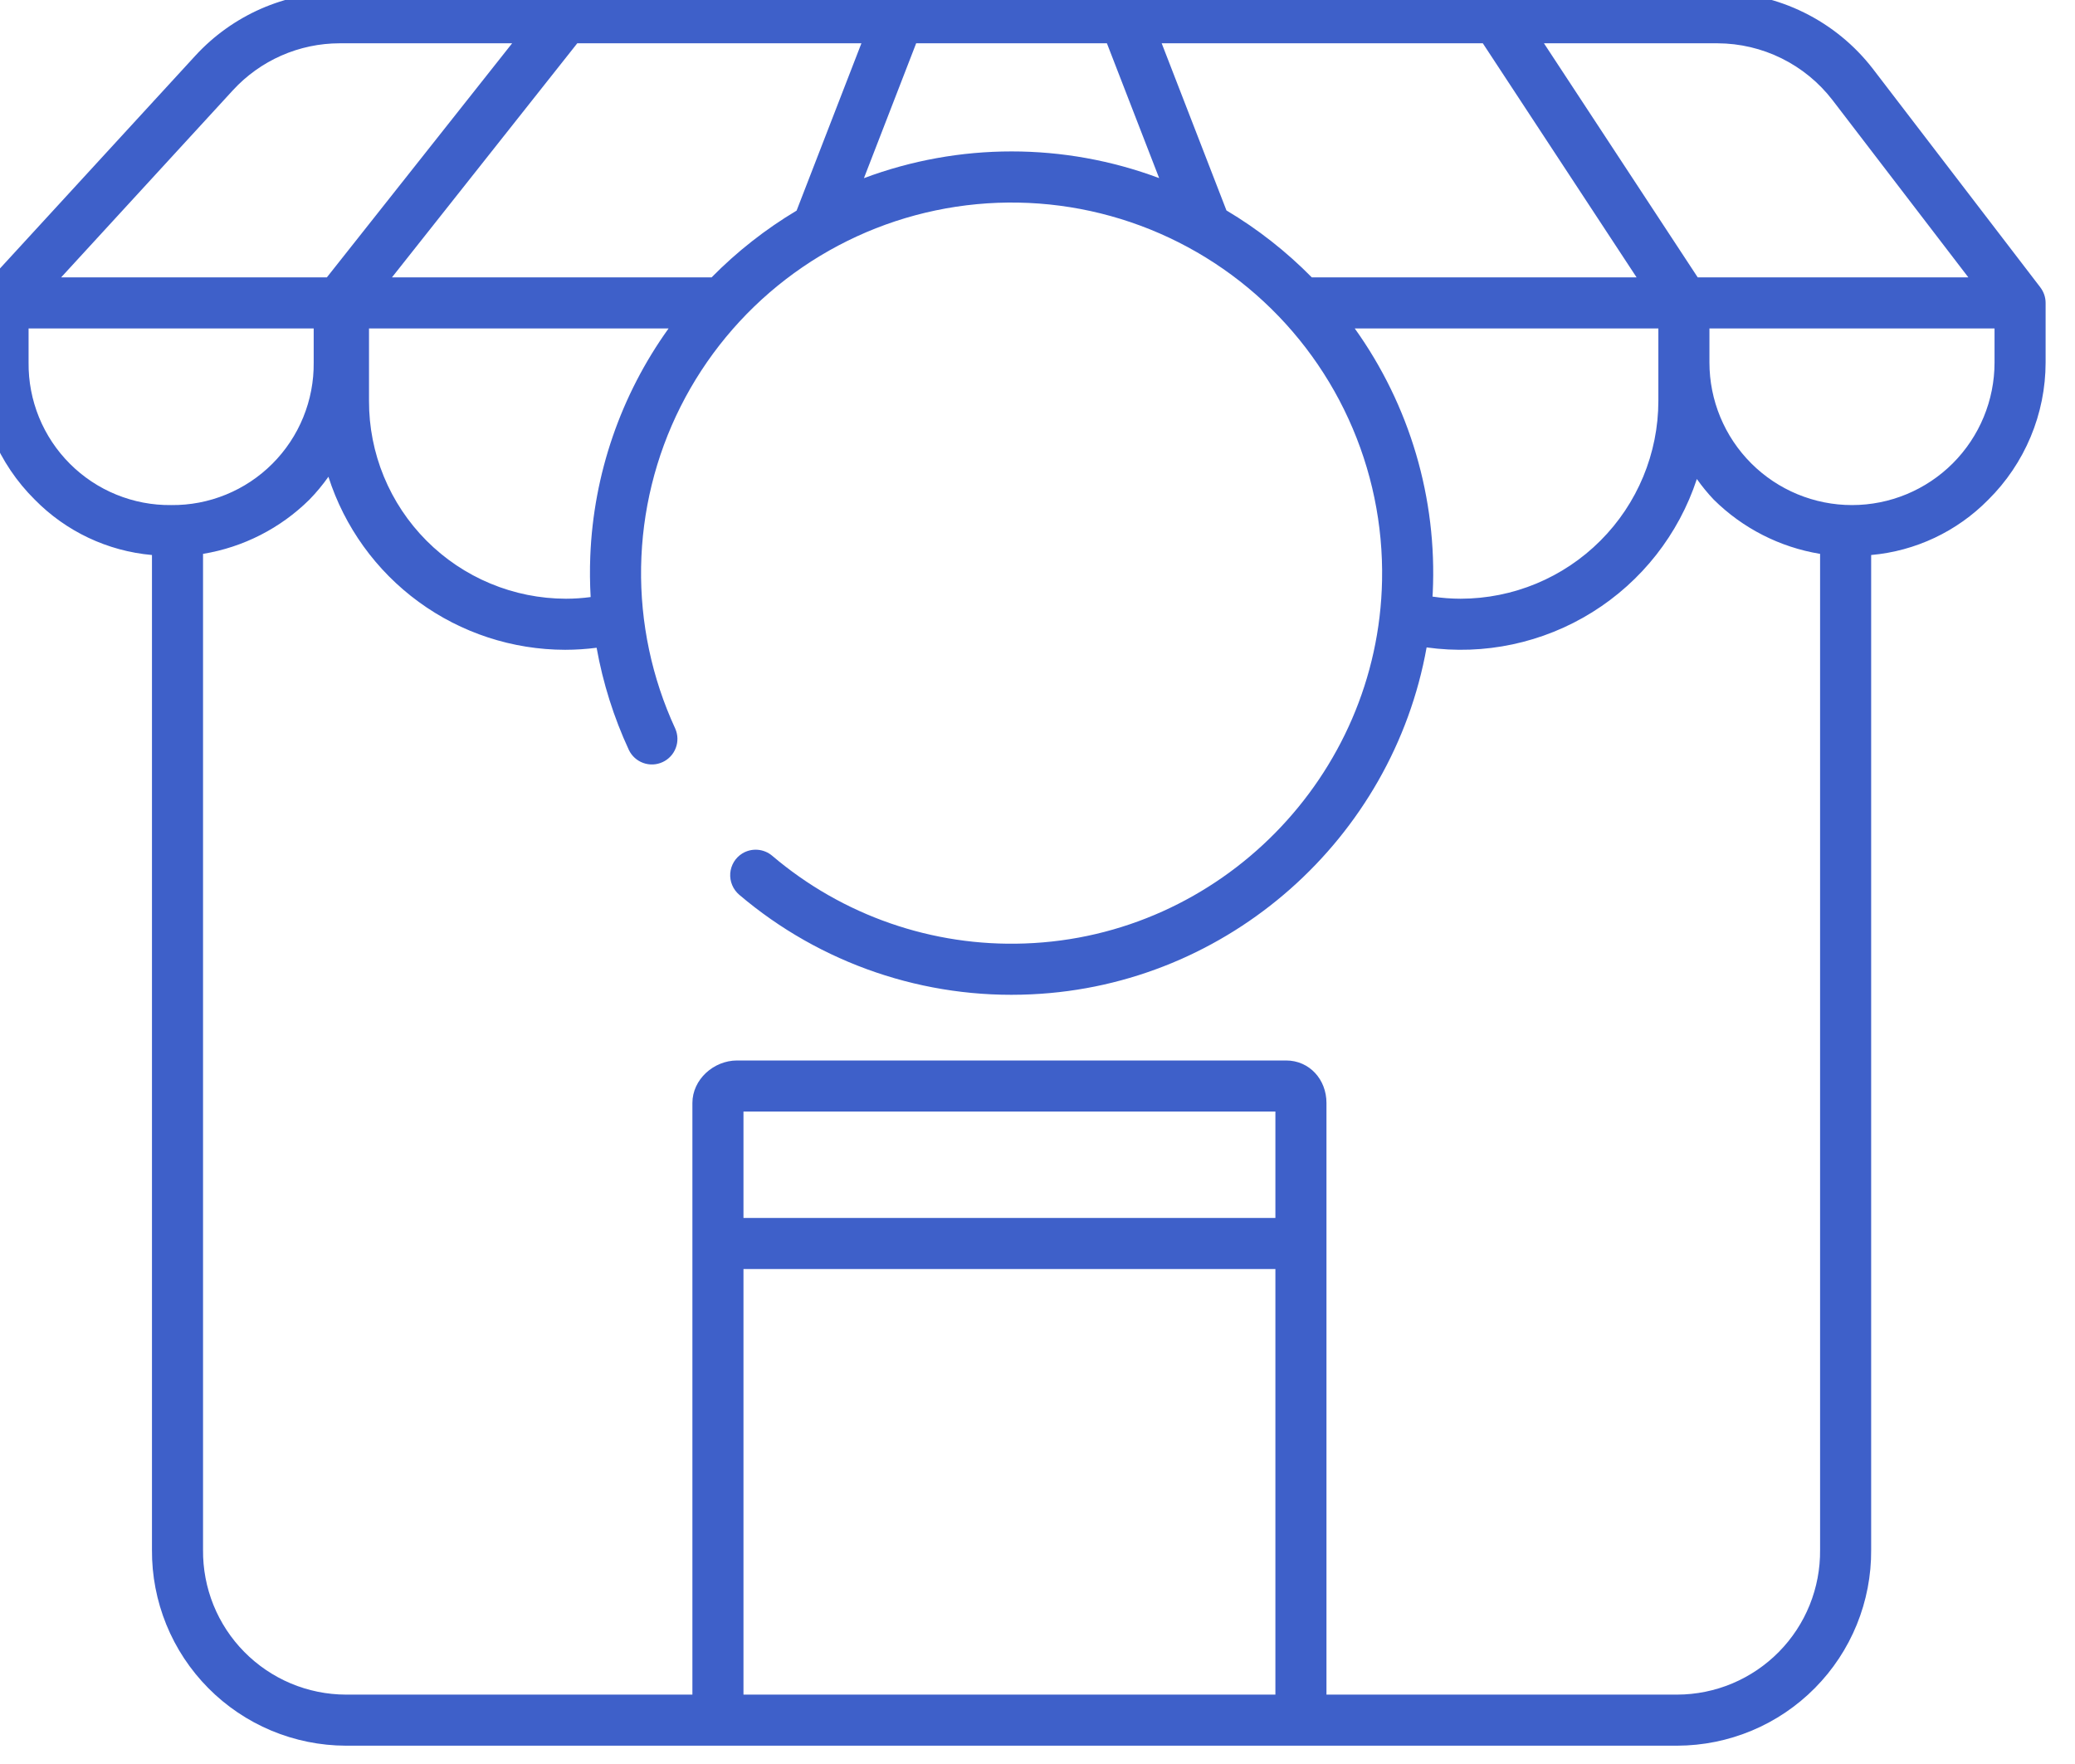<svg width="80" height="68" viewBox="0 0 80 68" fill="none" xmlns="http://www.w3.org/2000/svg" xmlns:xlink="http://www.w3.org/1999/xlink">
<path d="M78.664,11.078L72.21,2.657C71.503,1.74 70.595,0.997 69.557,0.485C68.519,-0.028 67.378,-0.296 66.22,-0.3L13.092,-0.3C12.047,-0.298 11.013,-0.08 10.056,0.34C9.1,0.761 8.24,1.375 7.533,2.145L-0.608,11.01L-0.607,11.011C-0.774,11.193 -0.867,11.43 -0.867,11.677L-0.867,13.974C-0.866,14.958 -0.67,15.932 -0.29,16.84C0.089,17.748 0.645,18.572 1.344,19.264C2.548,20.488 4.149,21.244 5.859,21.395L5.859,59.745C5.852,60.732 6.04,61.71 6.412,62.625C6.784,63.539 7.333,64.37 8.028,65.072C8.722,65.773 9.548,66.331 10.458,66.712C11.369,67.093 12.345,67.291 13.332,67.294L64.668,67.294C65.655,67.291 66.631,67.093 67.542,66.712C68.452,66.331 69.278,65.773 69.972,65.072C70.667,64.37 71.216,63.539 71.588,62.625C71.96,61.71 72.148,60.732 72.141,59.745L72.141,21.395C73.851,21.244 75.452,20.488 76.656,19.264C77.355,18.572 77.91,17.748 78.29,16.84C78.67,15.932 78.866,14.958 78.867,13.974L78.867,11.677C78.867,11.46 78.795,11.25 78.663,11.078L78.664,11.078ZM66.22,1.669C67.076,1.672 67.92,1.87 68.687,2.249C69.454,2.628 70.125,3.177 70.648,3.855L75.888,10.692L65.454,10.692L59.526,1.669L66.22,1.669ZM52.231,12.661L63.937,12.661L63.937,15.455C63.935,17.477 63.131,19.415 61.701,20.844C60.272,22.274 58.334,23.078 56.312,23.08C55.95,23.079 55.588,23.052 55.229,22.998C55.232,22.95 55.235,22.903 55.238,22.855C55.412,19.215 54.352,15.623 52.231,12.661ZM57.169,1.669L63.097,10.692L50.575,10.692C49.593,9.695 48.488,8.828 47.285,8.112L44.788,1.669L57.169,1.669ZM35.322,1.669L42.676,1.669L44.69,6.866C41.02,5.493 36.977,5.494 33.308,6.868L35.322,1.669ZM33.211,1.669L30.712,8.119C29.515,8.834 28.413,9.699 27.435,10.692L15.112,10.692L22.256,1.669L33.211,1.669ZM22.772,23.016C22.456,23.058 22.137,23.08 21.817,23.08C20.818,23.078 19.829,22.88 18.907,22.495C17.984,22.111 17.147,21.549 16.442,20.841C15.737,20.133 15.178,19.292 14.798,18.368C14.418,17.444 14.224,16.454 14.227,15.455L14.227,12.661L25.777,12.661C23.932,15.23 22.882,18.284 22.758,21.444C22.737,21.974 22.743,22.498 22.772,23.016ZM8.983,3.475C9.506,2.907 10.141,2.453 10.848,2.142C11.555,1.831 12.319,1.67 13.092,1.669L19.745,1.669L12.602,10.692L2.357,10.692L8.983,3.475ZM1.102,13.974L1.102,12.661L12.094,12.661L12.094,13.974C12.102,14.698 11.965,15.416 11.691,16.086C11.418,16.756 11.013,17.365 10.501,17.877C9.989,18.389 9.38,18.794 8.71,19.067C8.04,19.341 7.322,19.478 6.598,19.47C5.874,19.478 5.156,19.341 4.485,19.067C3.815,18.794 3.206,18.389 2.694,17.877C2.182,17.365 1.777,16.756 1.504,16.086C1.231,15.416 1.094,14.698 1.102,13.974ZM49.172,65.325L28.664,65.325L28.664,48.919L49.172,48.919L49.172,65.325ZM49.172,46.95L28.664,46.95L28.664,42.849L49.172,42.849L49.172,46.95ZM70.172,59.745C70.179,60.473 70.043,61.196 69.77,61.872C69.497,62.547 69.093,63.162 68.581,63.68C68.069,64.199 67.46,64.611 66.789,64.894C66.117,65.176 65.396,65.323 64.668,65.325L51.141,65.325L51.141,42.518C51.141,41.614 50.487,40.88 49.582,40.88L28.418,40.88C27.513,40.88 26.695,41.614 26.695,42.518L26.695,65.325L13.332,65.325C12.604,65.323 11.883,65.176 11.211,64.894C10.54,64.611 9.931,64.199 9.419,63.68C8.907,63.162 8.503,62.547 8.23,61.872C7.957,61.196 7.821,60.473 7.828,59.745L7.828,21.351C9.377,21.096 10.808,20.367 11.925,19.264C12.194,18.989 12.44,18.692 12.662,18.378C13.282,20.313 14.499,22.001 16.14,23.2C17.78,24.399 19.758,25.046 21.79,25.049C22.195,25.048 22.6,25.022 23.002,24.97C23.246,26.331 23.664,27.656 24.246,28.911C24.358,29.144 24.557,29.324 24.8,29.411C25.044,29.499 25.311,29.487 25.546,29.378C25.781,29.27 25.963,29.074 26.054,28.832C26.146,28.59 26.138,28.322 26.033,28.085C25.132,26.135 24.682,24.006 24.717,21.858C24.753,19.71 25.272,17.597 26.237,15.678C27.202,13.758 28.588,12.081 30.291,10.77C31.994,9.46 33.97,8.551 36.073,8.111C38.176,7.671 40.351,7.71 42.437,8.227C44.522,8.744 46.464,9.724 48.118,11.095C49.772,12.467 51.096,14.193 51.99,16.147C52.885,18.101 53.327,20.231 53.284,22.379C53.135,29.922 47.047,36.108 39.507,36.37C35.955,36.499 32.484,35.294 29.776,32.992C29.618,32.857 29.422,32.775 29.214,32.758C29.007,32.741 28.8,32.79 28.623,32.897C28.489,32.979 28.377,33.091 28.296,33.224C28.215,33.358 28.166,33.508 28.154,33.664C28.143,33.82 28.168,33.976 28.229,34.12C28.289,34.264 28.383,34.392 28.502,34.493C31.633,37.154 35.658,38.526 39.763,38.33C47.388,37.98 53.687,32.302 55.002,24.957C57.224,25.267 59.484,24.787 61.389,23.6C63.293,22.414 64.72,20.596 65.421,18.465C65.619,18.746 65.838,19.014 66.076,19.264C67.192,20.367 68.623,21.096 70.172,21.351L70.172,59.745ZM76.898,13.974C76.898,15.431 76.319,16.829 75.289,17.86C74.258,18.891 72.86,19.47 71.402,19.47C69.945,19.47 68.547,18.891 67.516,17.86C66.485,16.829 65.906,15.431 65.906,13.974L65.906,12.661L76.898,12.661L76.898,13.974Z" fill="#3E60C9"/>
</svg>
